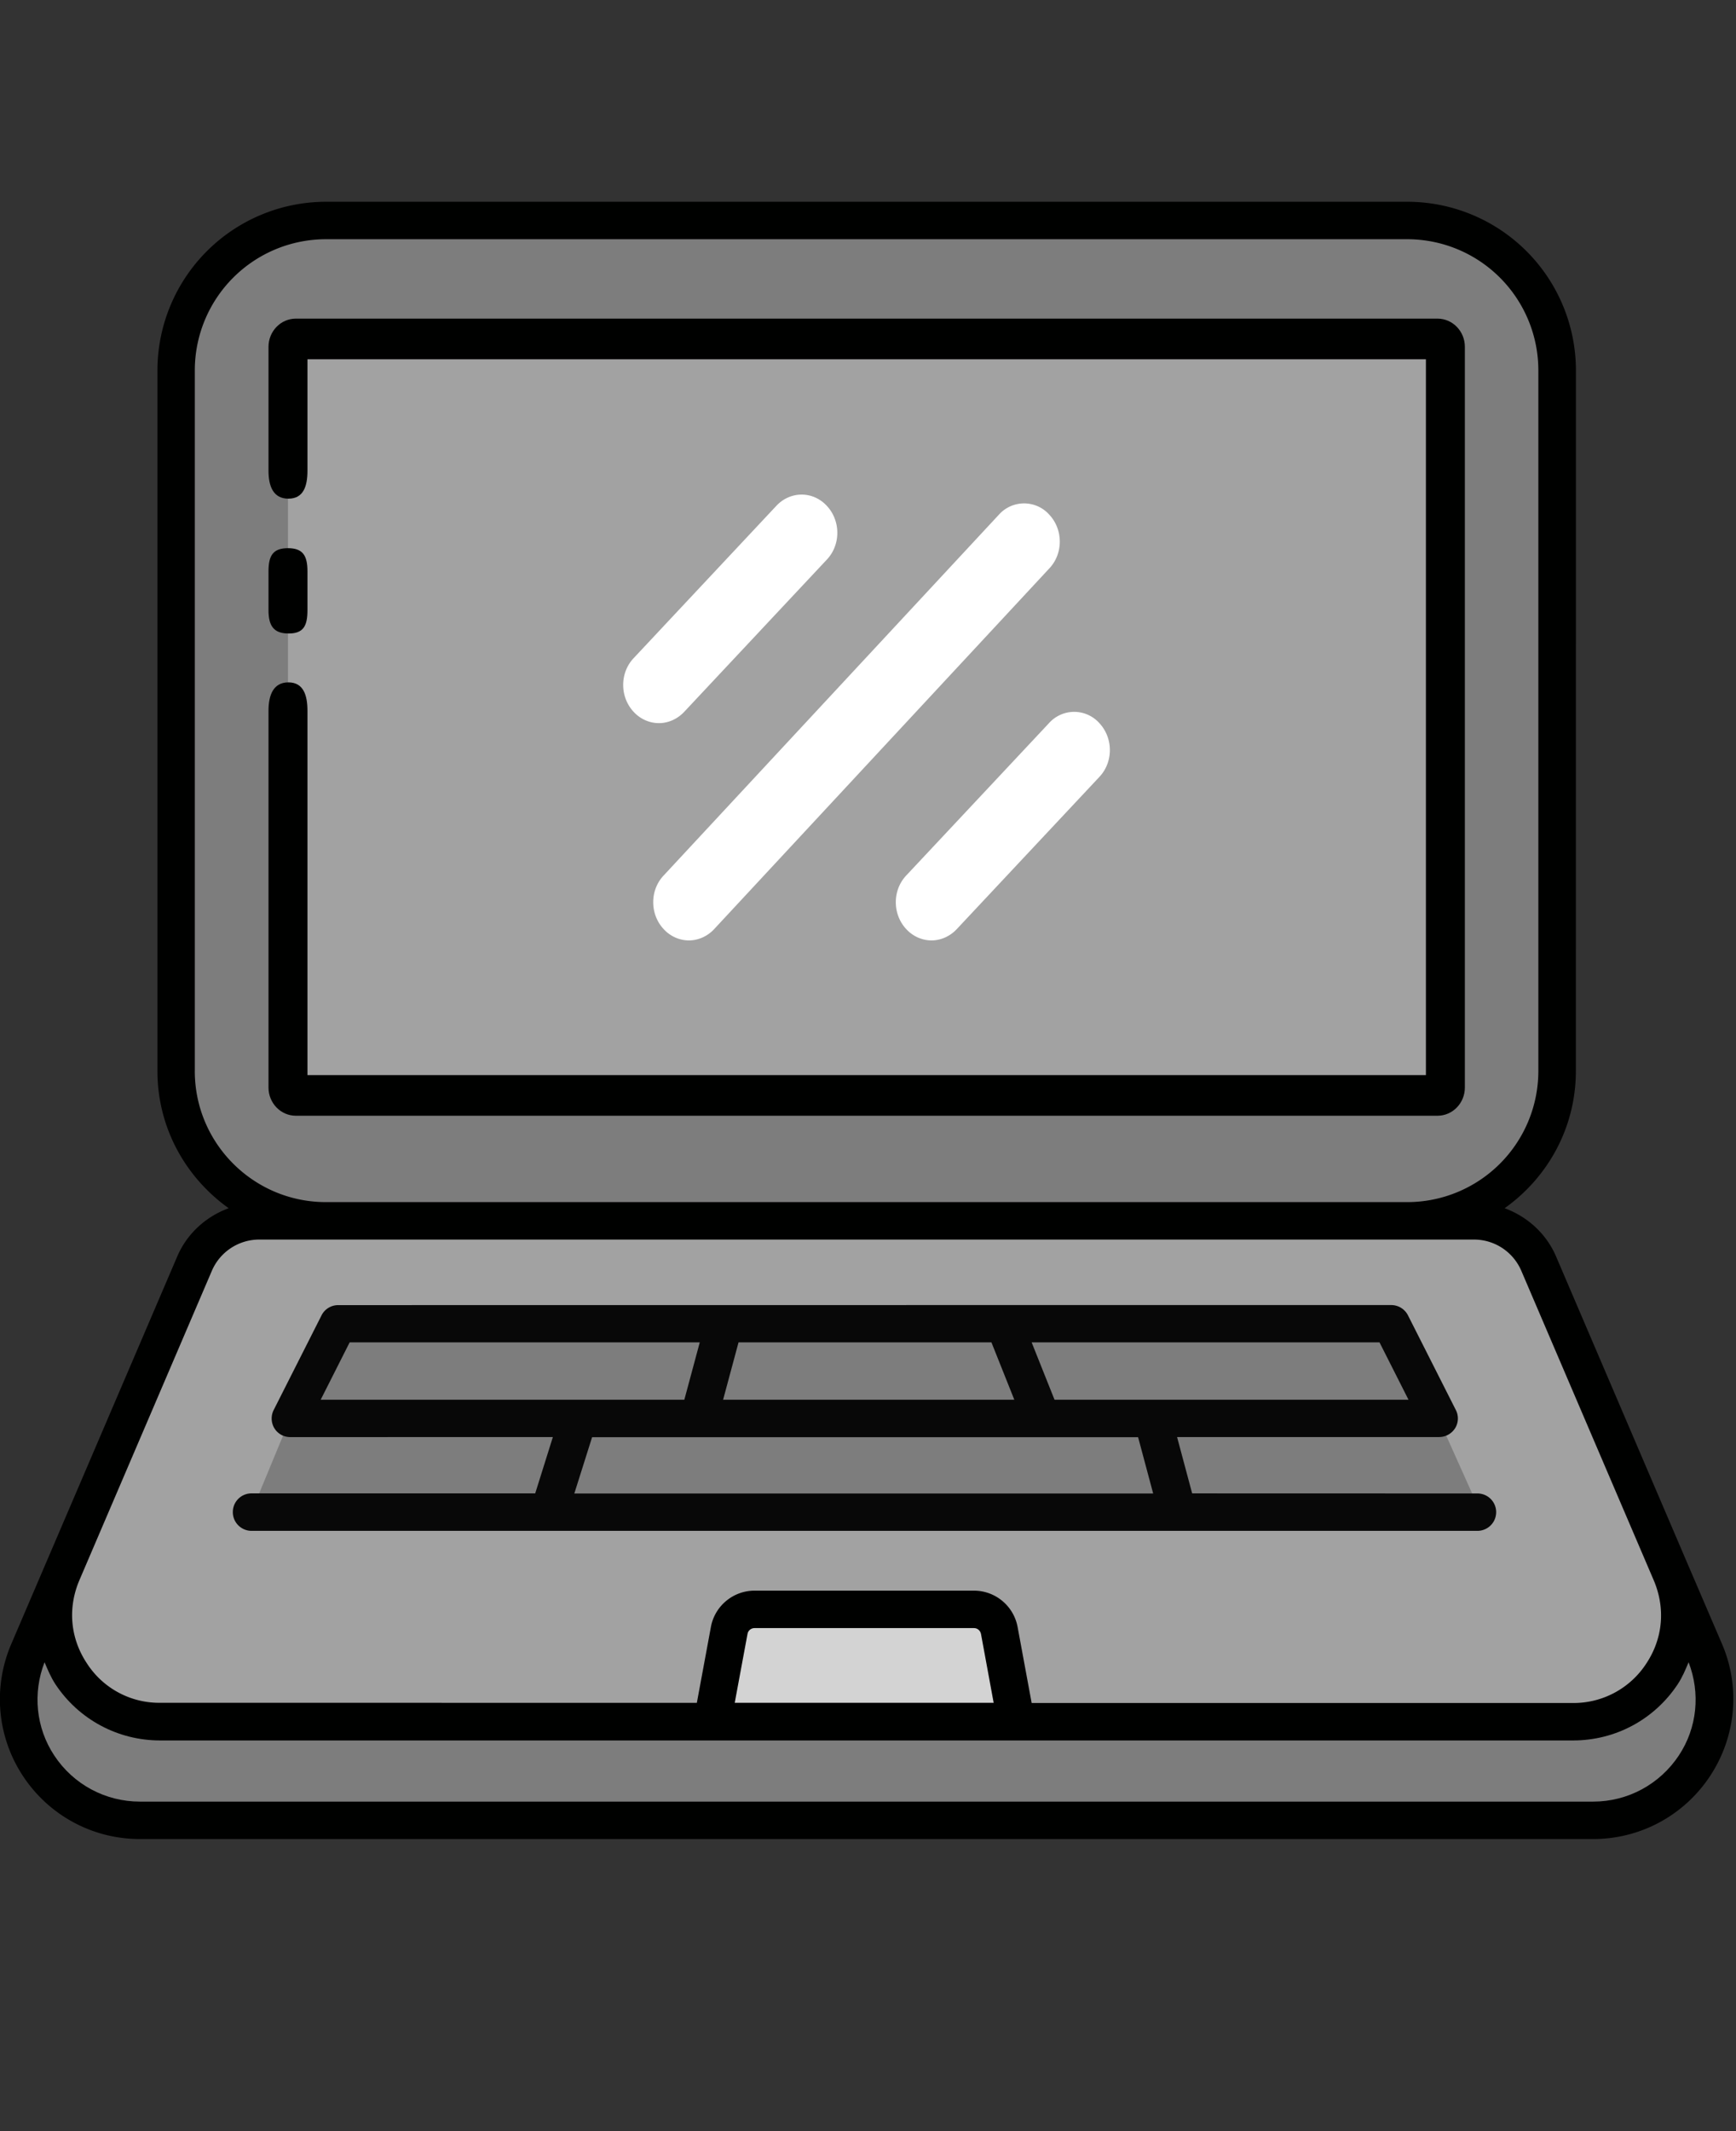 <svg xmlns="http://www.w3.org/2000/svg" width="100%" height="100%" viewBox="0 0 110 135" fill-rule="evenodd" stroke-linejoin="round" stroke-miterlimit="2" xmlns:v="https://vecta.io/nano"><rect x="0" y="0" width="110" height="135" fill="#333333" stroke="none"/><g fill-rule="nonzero"><path d="M109.115 104.143l-2.132-4.963-8.391-19.602c-.627-1.45-1.824-2.514-3.252-3.042 2.724-1.935 4.513-5.096 4.513-8.687l.004-44.394a10.69 10.69 0 0 0-10.674-10.674H20.65A10.69 10.69 0 0 0 9.976 23.455v44.394c0 3.591 1.789 6.744 4.513 8.687-1.429.528-2.625 1.592-3.252 3.042L.714 104.143c-1.176 2.745-.901 5.877.746 8.37s4.415 3.985 7.401 3.985h92.091c2.986 0 5.753-1.493 7.401-3.985s1.939-5.625.763-8.37h-.001z" fill="#000100"/><path d="M12.344 67.849V23.455a8.31 8.31 0 0 1 8.301-8.301h68.53a8.31 8.31 0 0 1 8.301 8.301v44.394a8.31 8.31 0 0 1-8.301 8.301H20.649c-4.582 0-8.306-3.723-8.306-8.301h.001z" fill="#7d7d7d"/><path d="M13.421 80.509a3.27 3.27 0 0 1 3.007-1.987h76.964c1.317 0 2.493.781 3.008 1.987l8.391 19.606c.746 1.759.583 3.668-.472 5.26a5.49 5.49 0 0 1-4.646 2.505H65.37l-.888-4.801c-.241-1.338-1.407-2.316-2.767-2.316H47.811c-1.36 0-2.527.978-2.767 2.308l-.889 4.8-34.007-.004a5.45 5.45 0 0 1-4.646-2.505c-1.056-1.592-1.219-3.505-.472-5.26l8.391-19.593z" fill="#a2a2a2"/><path d="M62.962 107.866H46.556l.811-4.371c.035-.21.232-.361.438-.361h13.917c.21 0 .395.155.438.374l.802 4.358z" fill="#d3d3d3"/><path d="M106.378 111.204c-1.21 1.823-3.231 2.922-5.427 2.922H8.864c-2.184 0-4.217-1.086-5.427-2.922-1.163-1.759-1.373-3.955-.614-5.907.198.472.395.943.682 1.385 1.472 2.231 3.956 3.57 6.633 3.57h89.543c2.681 0 5.152-1.33 6.632-3.57.288-.437.485-.909.683-1.385.755 1.956.549 4.152-.618 5.907z" fill="#7d7d7d"/></g><path d="M88.345 83.606l5.666 12.626H15.746l5.261-12.707 67.338.081z" fill="#7d7d7d"/><path d="M15.938 96.974h77.681a1.18 1.18 0 1 0 0-2.368l-18.079-.005-.956-3.569H91.19a1.2 1.2 0 0 0 1.013-.562 1.17 1.17 0 0 0 .043-1.154l-3.033-5.997a1.19 1.19 0 0 0-1.056-.648H63.665l-42.236.004c-.45 0-.858.253-1.055.648l-3.033 5.997a1.2 1.2 0 0 0 .043 1.154c.218.352.592.562 1.012.562l16.636-.004-1.119 3.569H15.938a1.18 1.18 0 0 0-1.185 1.184c-.004.661.537 1.189 1.185 1.189zm73.31-8.306H66.819l-1.45-3.634h22.042l1.837 3.634zm-26.427-3.634l1.45 3.634H45.819l.978-3.634h16.024zm-40.665 0H44.34l-.978 3.634H20.32l1.836-3.634zm15.362 6.007h34.596l.956 3.569H36.391l1.127-3.569z" fill="#080808" fill-rule="nonzero"/><path d="M18.248 21.819h72.625v47.989H18.248z" fill="#a2a2a2"/><path d="M17.013 36.197c0-.987.274-1.472 1.232-1.472s1.237.485 1.237 1.472v2.447c0 .987-.239 1.487-1.196 1.487s-1.273-.5-1.273-1.487v-2.447zm0 8.83c0-.987.302-1.801 1.259-1.801s1.21.814 1.21 1.801v23.076h70.869V22.76H19.482v7.055c0 .987-.252 1.774-1.21 1.774s-1.259-.787-1.259-1.774v-7.843c0-.988.777-1.788 1.734-1.788h72.339c.957 0 1.734.8 1.734 1.788v46.919c0 .988-.777 1.788-1.734 1.788H18.747c-.957 0-1.734-.8-1.734-1.788V45.027z" fill="#000100" fill-rule="nonzero"/><path d="M66.485 32.601c.89.948.89 2.474 0 3.41L45.247 58.862c-.435.464-1.022.711-1.594.711s-1.16-.24-1.595-.711c-.89-.948-.89-2.475 0-3.409l21.238-22.852a2.14 2.14 0 0 1 3.189 0zM40.154 45.097c-.889-.948-.889-2.474 0-3.409l9.039-9.646c.89-.948 2.319-.948 3.196 0 .889.949.889 2.474 0 3.41l-9.039 9.645c-.437.464-1.024.711-1.595.711-.577 0-1.166-.24-1.601-.711zm29.505.71c.889.949.889 2.474 0 3.41l-9.039 9.645c-.437.464-1.024.711-1.595.711s-1.16-.24-1.596-.711c-.889-.948-.889-2.474 0-3.409l9.041-9.646a2.14 2.14 0 0 1 3.189 0z" fill="#fff"/></svg>